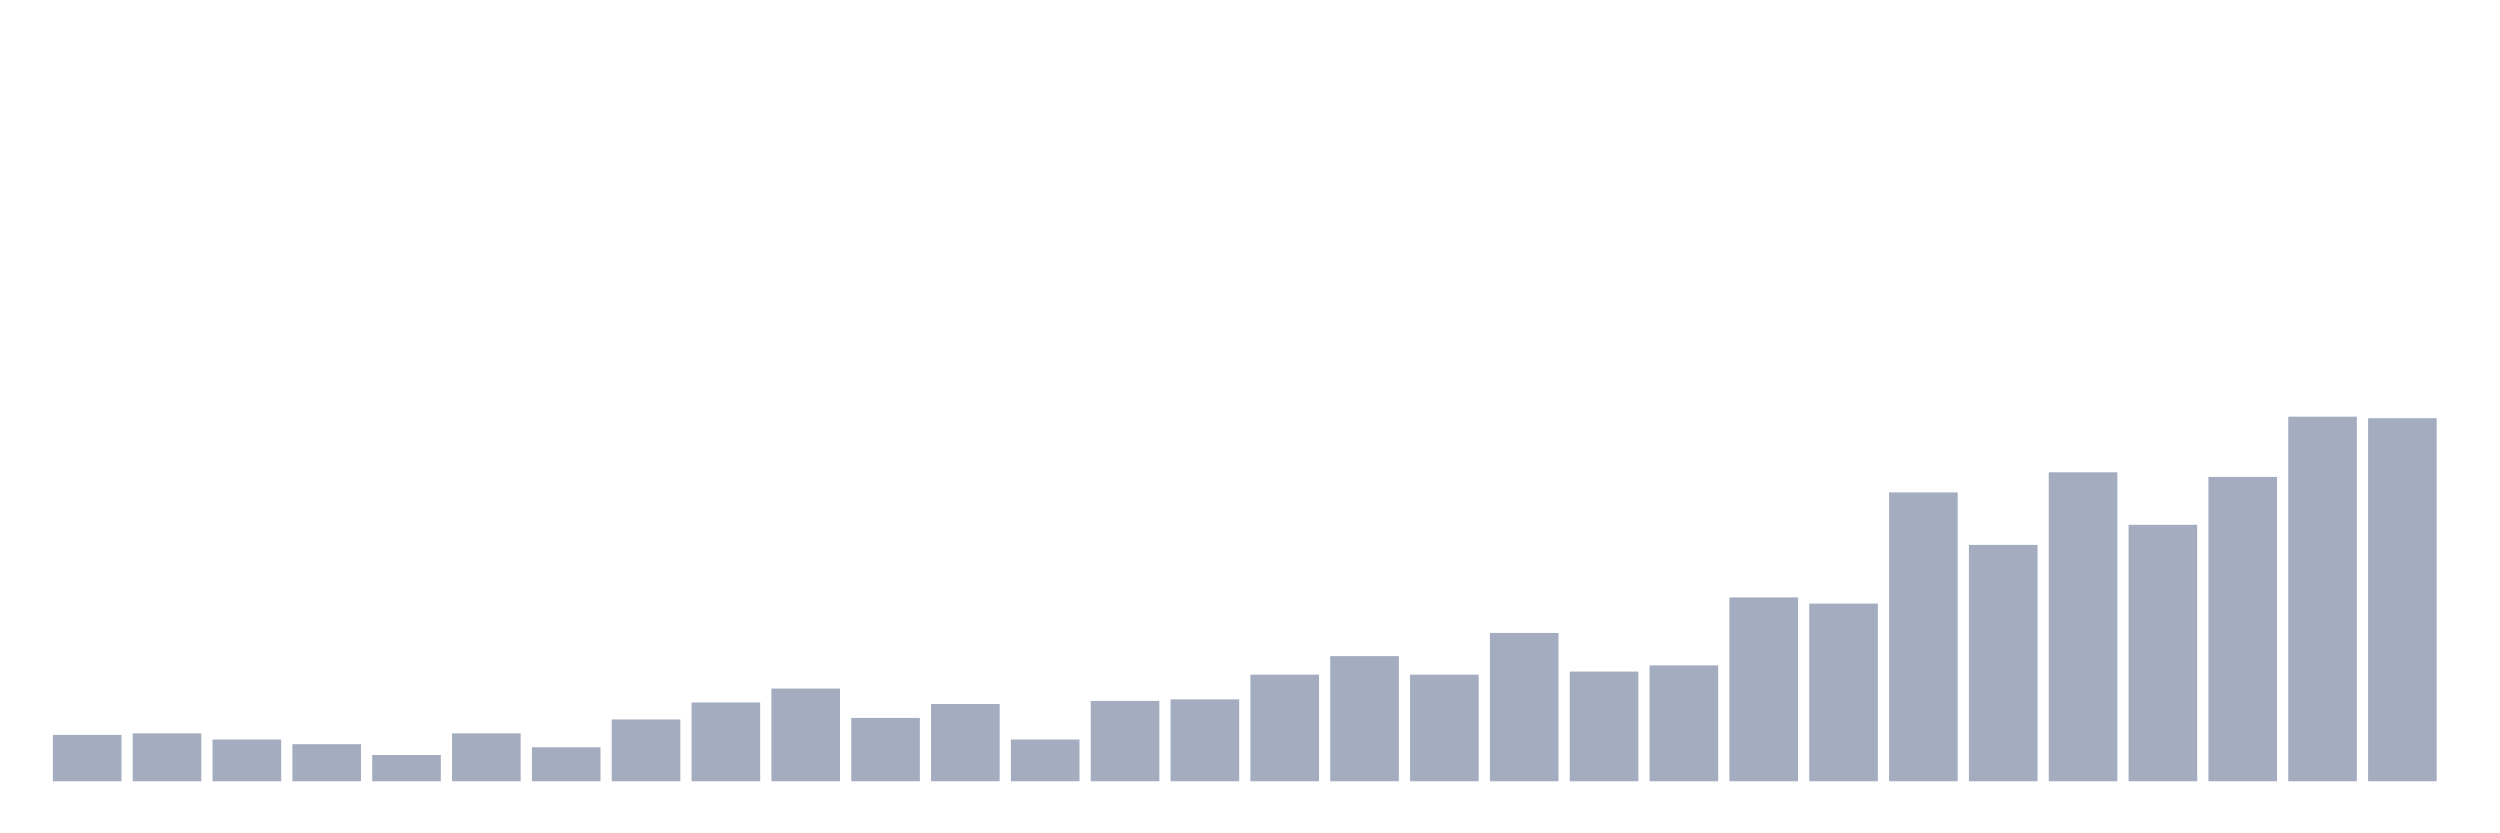 <svg xmlns="http://www.w3.org/2000/svg" viewBox="0 0 480 160"><g transform="translate(10,10)"><rect class="bar" x="0.153" width="13.175" y="131.102" height="8.898" fill="rgb(164,173,192)"></rect><rect class="bar" x="15.482" width="13.175" y="130.805" height="9.195" fill="rgb(164,173,192)"></rect><rect class="bar" x="30.81" width="13.175" y="131.992" height="8.008" fill="rgb(164,173,192)"></rect><rect class="bar" x="46.138" width="13.175" y="132.881" height="7.119" fill="rgb(164,173,192)"></rect><rect class="bar" x="61.466" width="13.175" y="134.958" height="5.042" fill="rgb(164,173,192)"></rect><rect class="bar" x="76.794" width="13.175" y="130.805" height="9.195" fill="rgb(164,173,192)"></rect><rect class="bar" x="92.123" width="13.175" y="133.475" height="6.525" fill="rgb(164,173,192)"></rect><rect class="bar" x="107.451" width="13.175" y="128.136" height="11.864" fill="rgb(164,173,192)"></rect><rect class="bar" x="122.779" width="13.175" y="124.873" height="15.127" fill="rgb(164,173,192)"></rect><rect class="bar" x="138.107" width="13.175" y="122.203" height="17.797" fill="rgb(164,173,192)"></rect><rect class="bar" x="153.436" width="13.175" y="127.839" height="12.161" fill="rgb(164,173,192)"></rect><rect class="bar" x="168.764" width="13.175" y="125.169" height="14.831" fill="rgb(164,173,192)"></rect><rect class="bar" x="184.092" width="13.175" y="131.992" height="8.008" fill="rgb(164,173,192)"></rect><rect class="bar" x="199.42" width="13.175" y="124.576" height="15.424" fill="rgb(164,173,192)"></rect><rect class="bar" x="214.748" width="13.175" y="124.28" height="15.72" fill="rgb(164,173,192)"></rect><rect class="bar" x="230.077" width="13.175" y="119.534" height="20.466" fill="rgb(164,173,192)"></rect><rect class="bar" x="245.405" width="13.175" y="115.975" height="24.025" fill="rgb(164,173,192)"></rect><rect class="bar" x="260.733" width="13.175" y="119.534" height="20.466" fill="rgb(164,173,192)"></rect><rect class="bar" x="276.061" width="13.175" y="111.525" height="28.475" fill="rgb(164,173,192)"></rect><rect class="bar" x="291.39" width="13.175" y="118.941" height="21.059" fill="rgb(164,173,192)"></rect><rect class="bar" x="306.718" width="13.175" y="117.754" height="22.246" fill="rgb(164,173,192)"></rect><rect class="bar" x="322.046" width="13.175" y="104.703" height="35.297" fill="rgb(164,173,192)"></rect><rect class="bar" x="337.374" width="13.175" y="105.89" height="34.11" fill="rgb(164,173,192)"></rect><rect class="bar" x="352.702" width="13.175" y="84.534" height="55.466" fill="rgb(164,173,192)"></rect><rect class="bar" x="368.031" width="13.175" y="94.619" height="45.381" fill="rgb(164,173,192)"></rect><rect class="bar" x="383.359" width="13.175" y="80.678" height="59.322" fill="rgb(164,173,192)"></rect><rect class="bar" x="398.687" width="13.175" y="90.763" height="49.237" fill="rgb(164,173,192)"></rect><rect class="bar" x="414.015" width="13.175" y="81.568" height="58.432" fill="rgb(164,173,192)"></rect><rect class="bar" x="429.344" width="13.175" y="70" height="70" fill="rgb(164,173,192)"></rect><rect class="bar" x="444.672" width="13.175" y="70.297" height="69.703" fill="rgb(164,173,192)"></rect></g></svg>